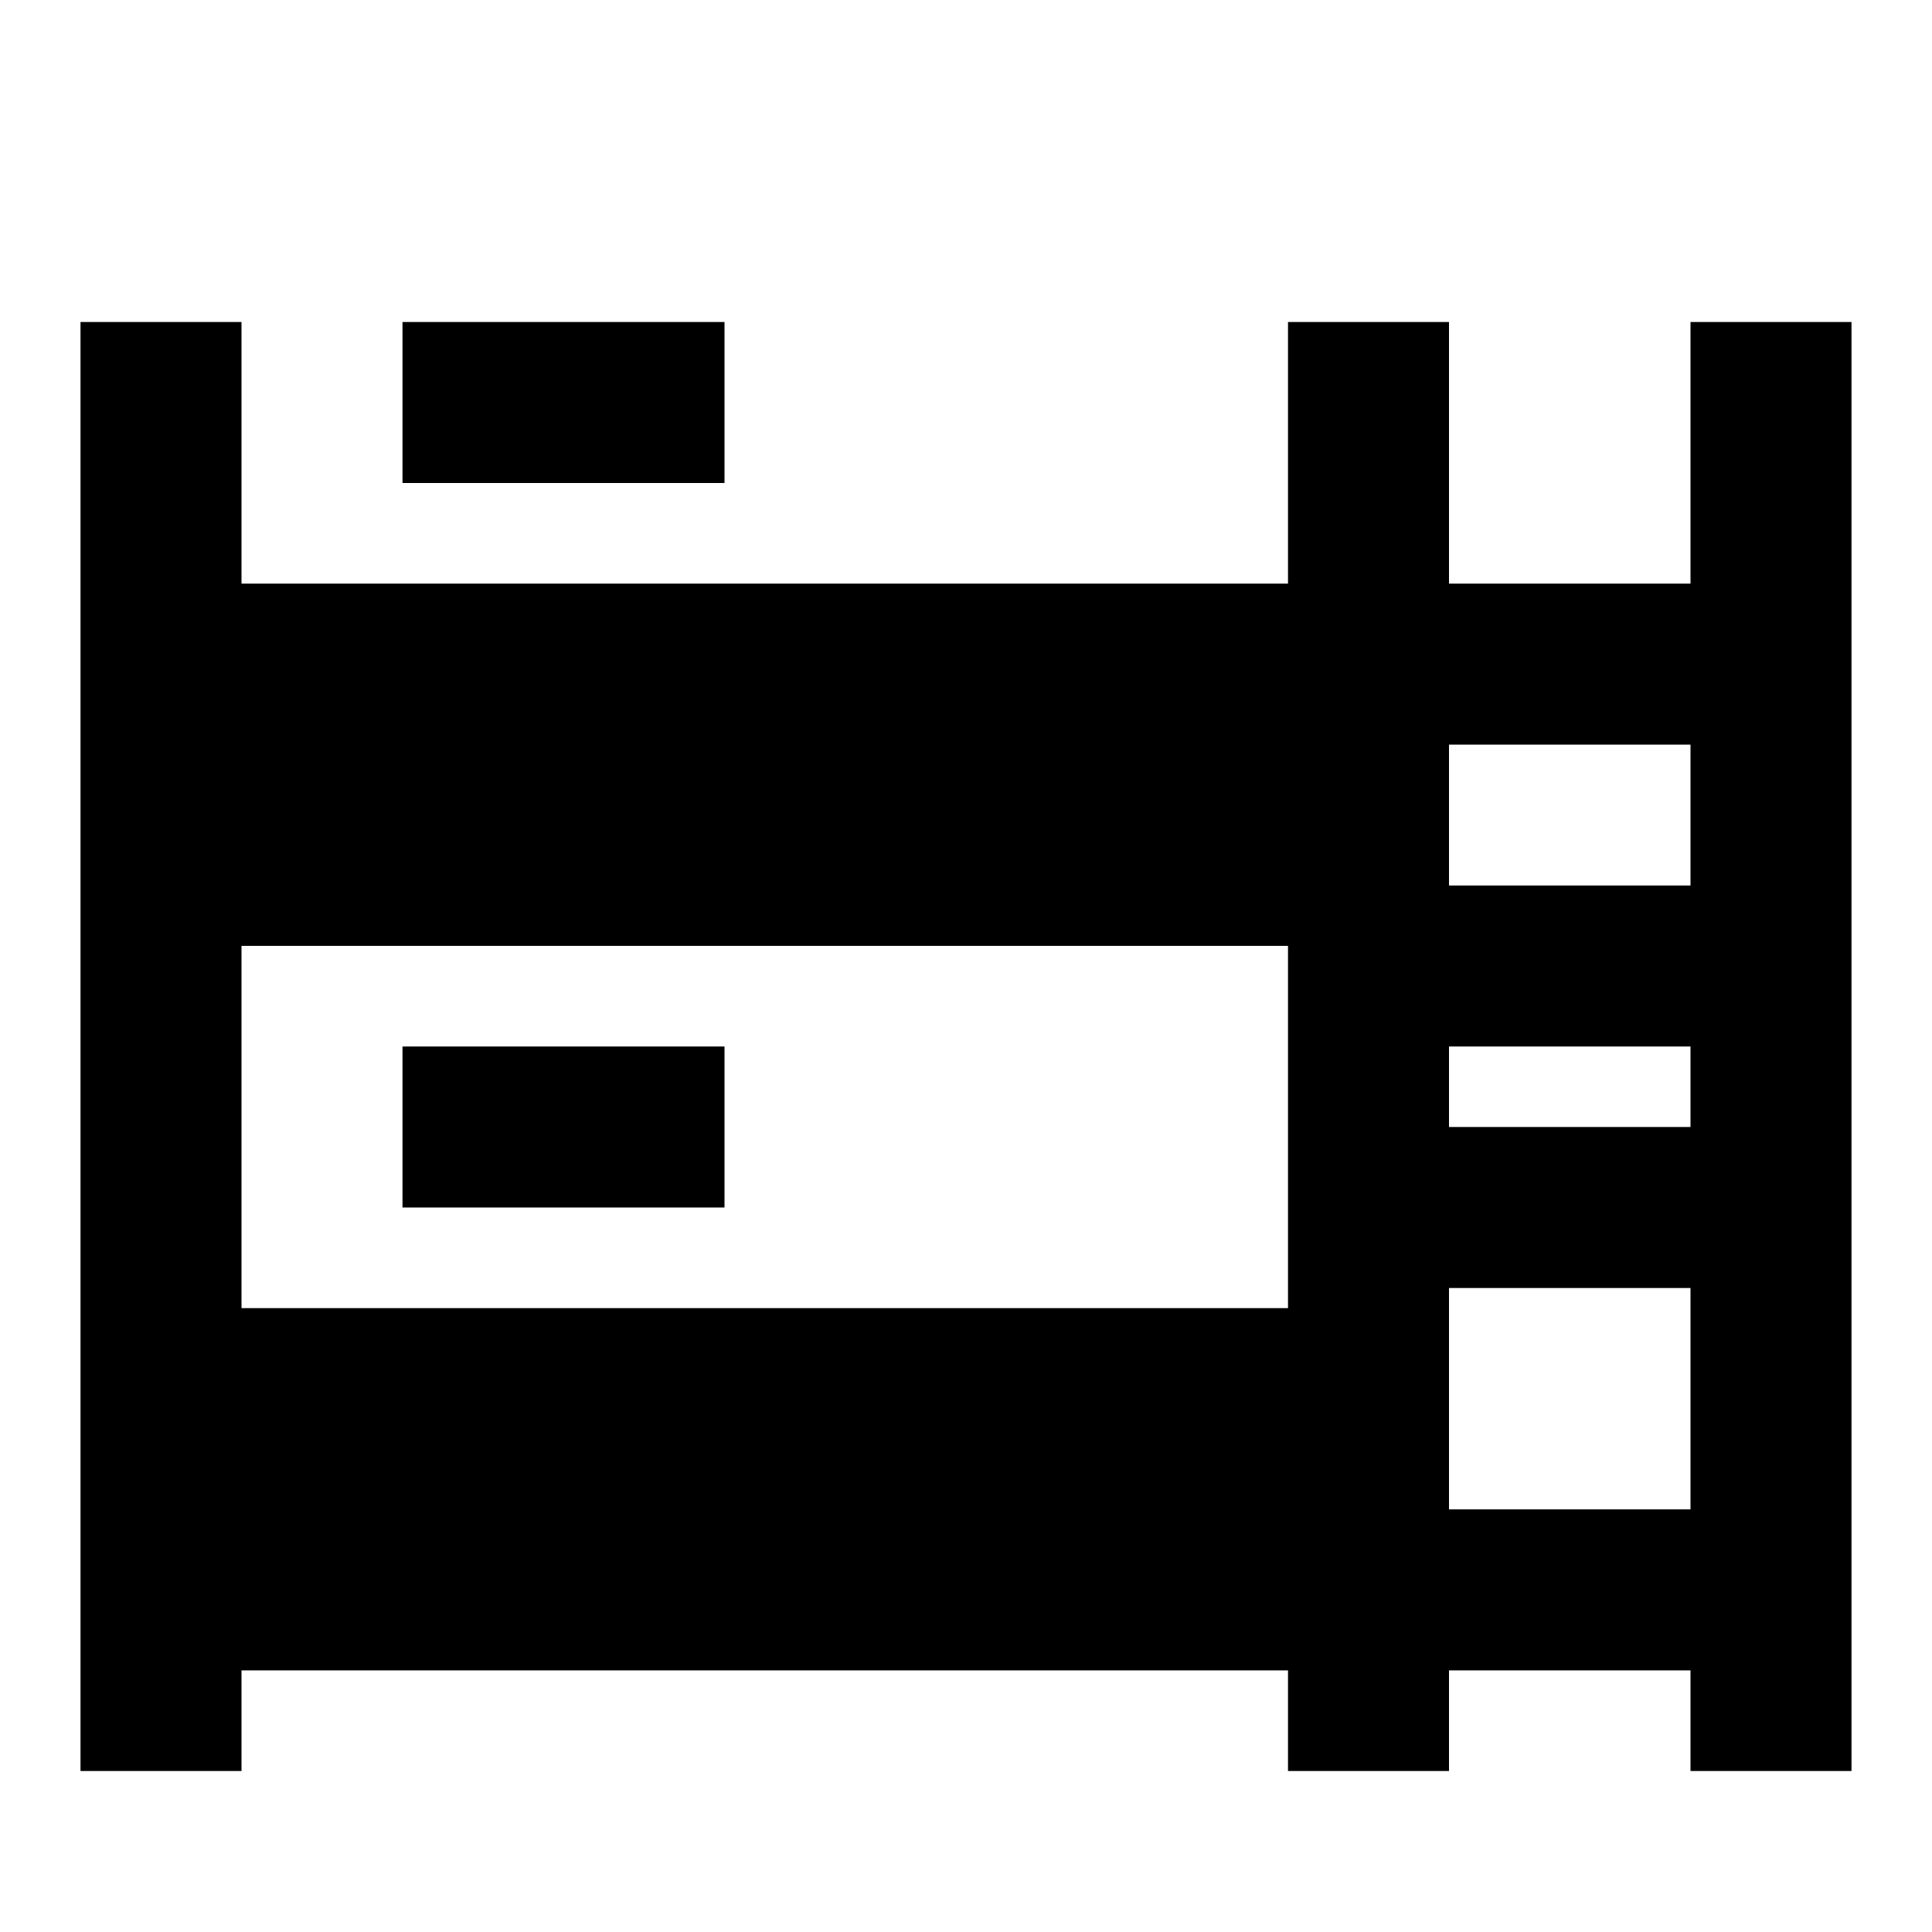 <svg width="24" height="24" viewBox="0 0 24 24" xmlns="http://www.w3.org/2000/svg">
    <path fill-rule="evenodd" clip-rule="evenodd" d="M22 9.25L17 9.25V7.25L22 7.25V9.25Z"/>
    <path d="M2 11.75H17V7.25H2V11.75Z"/>
    <path fill-rule="evenodd" clip-rule="evenodd" d="M5 4H9V6H5V4Z"/>
    <path fill-rule="evenodd" clip-rule="evenodd" d="M5 13H9V15H5V13Z"/>
    <path fill-rule="evenodd" clip-rule="evenodd" d="M22 20.75H17V18.75H22V20.75Z"/>
    <path d="M2 20.75H17V16.25H2V20.75Z"/>
    <path fill-rule="evenodd" clip-rule="evenodd" d="M22 13H17V11L22 11V13Z"/>
    <path fill-rule="evenodd" clip-rule="evenodd" d="M22 16H17V14L22 14V16Z"/>
    <path fill-rule="evenodd" clip-rule="evenodd" d="M21 22L21 4L23 4L23 22L21 22Z"/>
    <path fill-rule="evenodd" clip-rule="evenodd" d="M16 22L16 4L18 4L18 22L16 22Z"/>
    <path fill-rule="evenodd" clip-rule="evenodd" d="M1 22L1 4L3 4L3 22L1 22Z"/>
</svg>
